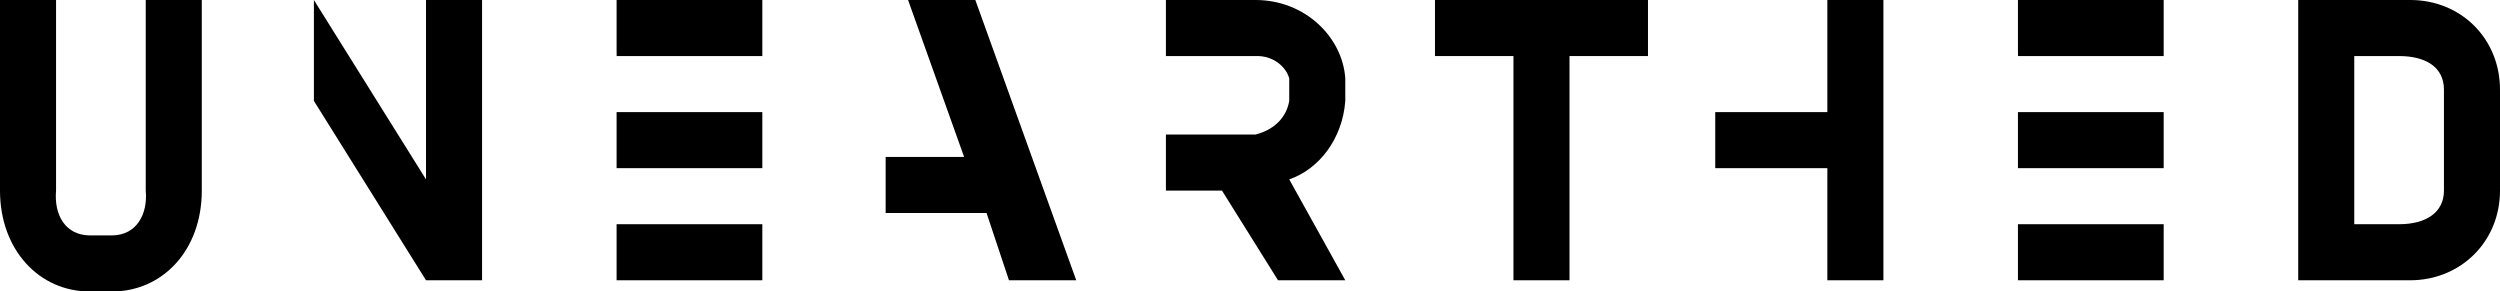 <svg width="223" height="26" viewBox="0 0 223 26" fill="none" xmlns="http://www.w3.org/2000/svg">
<g clip-path="url(#clip0_610_182)">
<path fill-rule="evenodd" clip-rule="evenodd" d="M218 17C218 18.972 216.375 20 214 20H210V5H214C216.261 5 218 5.906 218 8V17ZM205 0V25H215C219.442 25 223 21.595 223 17V8C223 3.442 219.518 0 215 0H205Z" fill="#0A0B09" style="fill:#0A0B09;fill:color(display-p3 0.039 0.043 0.035);fill-opacity:1;"/>
<path fill-rule="evenodd" clip-rule="evenodd" d="M180 25H193V20H180V25Z" fill="#0A0B09" style="fill:#0A0B09;fill:color(display-p3 0.039 0.043 0.035);fill-opacity:1;"/>
<path fill-rule="evenodd" clip-rule="evenodd" d="M180 15H193V10H180V15Z" fill="#0A0B09" style="fill:#0A0B09;fill:color(display-p3 0.039 0.043 0.035);fill-opacity:1;"/>
<path fill-rule="evenodd" clip-rule="evenodd" d="M180 4.451L180.006 5H193V0H180V4.451Z" fill="#0A0B09" style="fill:#0A0B09;fill:color(display-p3 0.039 0.043 0.035);fill-opacity:1;"/>
<path fill-rule="evenodd" clip-rule="evenodd" d="M153 10V15H163V25H168V0H163V10H153Z" fill="#0A0B09" style="fill:#0A0B09;fill:color(display-p3 0.039 0.043 0.035);fill-opacity:1;"/>
<path fill-rule="evenodd" clip-rule="evenodd" d="M135 5V25H140V5H147V0H128V5H135Z" fill="#0A0B09" style="fill:#0A0B09;fill:color(display-p3 0.039 0.043 0.035);fill-opacity:1;"/>
<path fill-rule="evenodd" clip-rule="evenodd" d="M120 9V8V7C119.758 3.302 116.394 0 112 0H104V5H112C113.632 4.944 114.744 6.018 115 7V8V9C114.744 10.507 113.632 11.581 112 12H104V17H109L114 25H120L115 16C117.656 15.095 119.758 12.371 120 9Z" fill="black" style="fill:black;fill:black;fill-opacity:1;"/>
<path fill-rule="evenodd" clip-rule="evenodd" d="M81 0L86 14.001H79V19H88L90 25H96L87 0H81Z" fill="black" style="fill:black;fill:black;fill-opacity:1;"/>
<path fill-rule="evenodd" clip-rule="evenodd" d="M55 25H68V20H55V25Z" fill="#0A0B09" style="fill:#0A0B09;fill:color(display-p3 0.039 0.043 0.035);fill-opacity:1;"/>
<path fill-rule="evenodd" clip-rule="evenodd" d="M55 15H68V10H55V15Z" fill="#0A0B09" style="fill:#0A0B09;fill:color(display-p3 0.039 0.043 0.035);fill-opacity:1;"/>
<path fill-rule="evenodd" clip-rule="evenodd" d="M55.006 5H68V0H55V4.451L55.006 5Z" fill="#0A0B09" style="fill:#0A0B09;fill:color(display-p3 0.039 0.043 0.035);fill-opacity:1;"/>
<path fill-rule="evenodd" clip-rule="evenodd" d="M38 0V16L28 0V9L38 25H43V0H38Z" fill="black" style="fill:black;fill:black;fill-opacity:1;"/>
<path fill-rule="evenodd" clip-rule="evenodd" d="M13 17C13.191 19.051 12.231 20.972 10 21H9H8C5.829 20.972 4.81 19.179 5 17V0H0V17C0 22.286 3.491 26 8 26H9H10C14.466 26 18 22.364 18 17V0H13V17Z" fill="black" style="fill:black;fill:black;fill-opacity:1;"/>
</g>
<defs>
<clipPath id="clip0_610_182">
<rect width="223" height="26" fill="white" style="fill:white;fill:white;fill-opacity:1;"/>
</clipPath>
</defs>
</svg>
